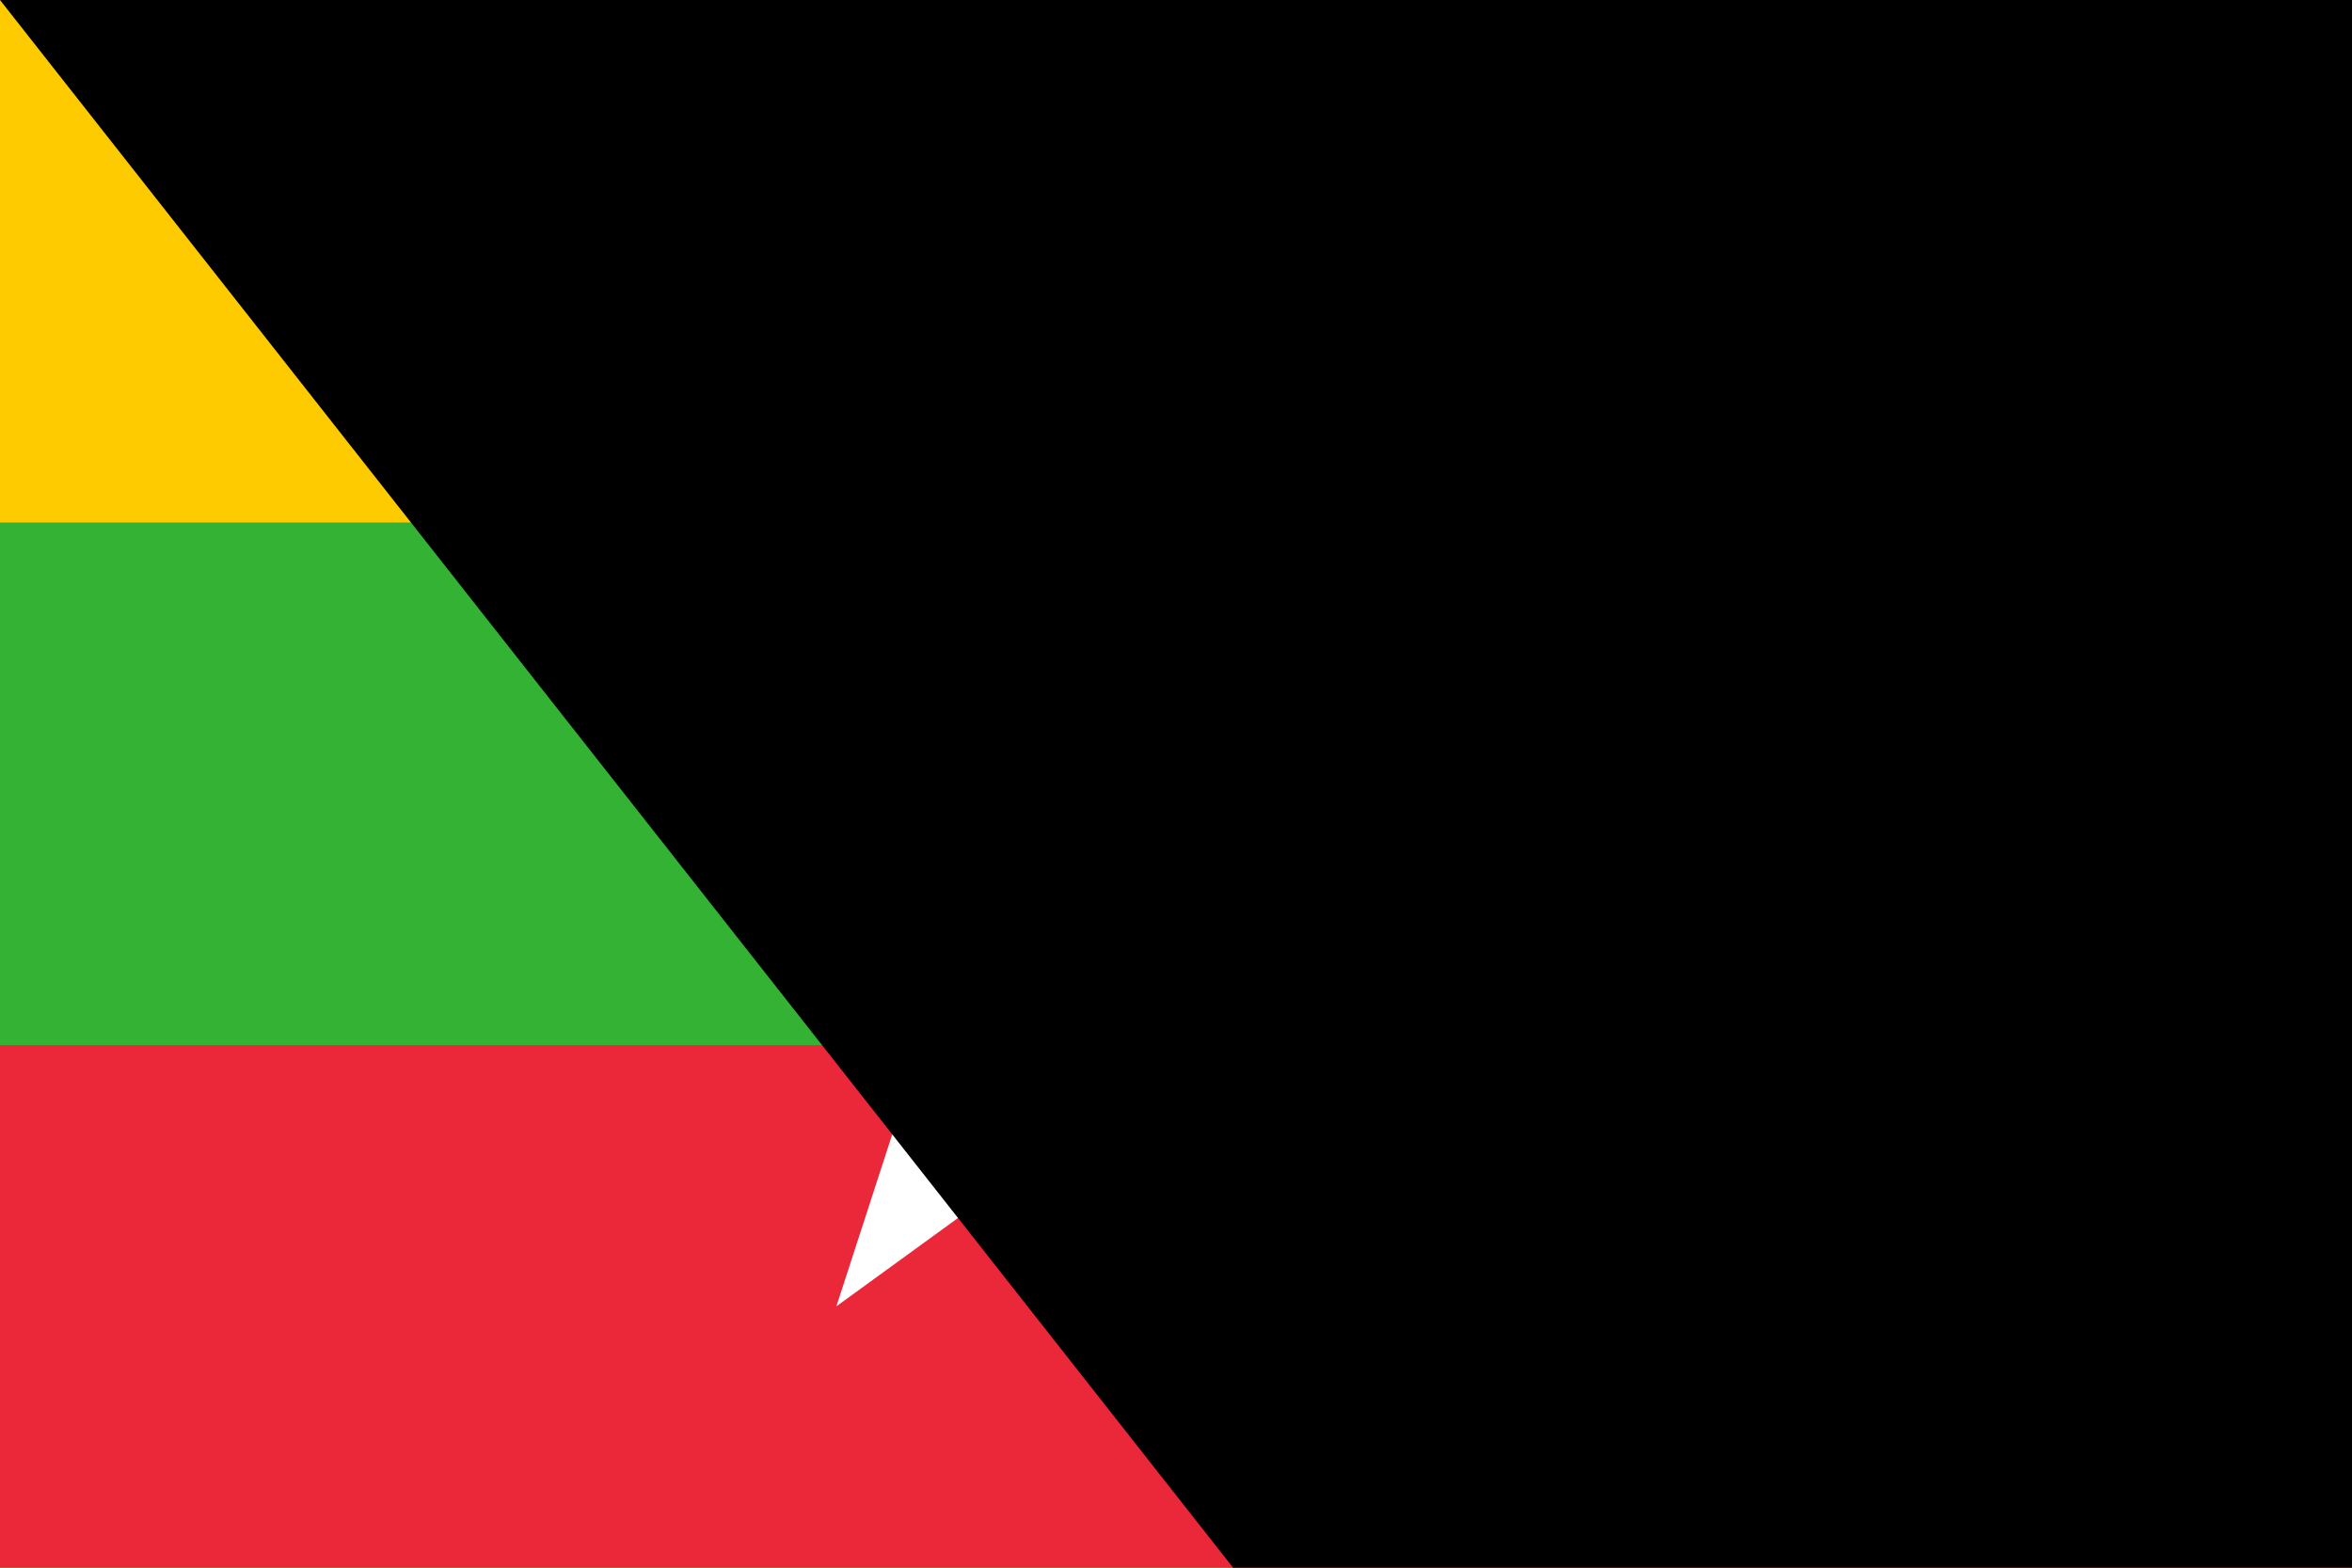 <?xml version="1.0"?>
<svg xmlns="http://www.w3.org/2000/svg" xmlns:xlink="http://www.w3.org/1999/xlink" width="1200" height="800" viewBox="0 0 18 12">
<rect width="18" height="12" fill="#FECB00"/>
<rect width="18" height="8" y="4" fill="#34B233"/>
<rect width="18" height="4" y="8" fill="#EA2839"/>
<g transform="translate(9,6.422) scale(4.422)">
<polygon id="pt" points="-0.325,0 0,-1 0.325,0" fill="#FFF"/>
<use xlink:href="#pt" transform="rotate(-144)"/><use xlink:href="#pt" transform="rotate(-72)"/><use xlink:href="#pt" transform="rotate(72)"/><use xlink:href="#pt" transform="rotate(144)"/>
</g>
<path id="path-b7190" d="m m0 81 m0 103 m0 65 m0 65 m0 65 m0 65 m0 65 m0 65 m0 65 m0 65 m0 65 m0 65 m0 65 m0 65 m0 65 m0 65 m0 65 m0 65 m0 65 m0 65 m0 78 m0 87 m0 114 m0 87 m0 76 m0 84 m0 86 m0 84 m0 119 m0 112 m0 67 m0 107 m0 52 m0 111 m0 50 m0 75 m0 81 m0 76 m0 100 m0 84 m0 87 m0 89 m0 78 m0 119 m0 48 m0 111 m0 121 m0 110 m0 80 m0 109 m0 56 m0 65 m0 65 m0 49 m0 55 m0 81 m0 66 m0 79 m0 104 m0 76 m0 78 m0 48 m0 81 m0 97 m0 54 m0 114 m0 104 m0 83 m0 118 m0 113 m0 68 m0 104 m0 70 m0 65 m0 79 m0 73 m0 107 m0 71 m0 88 m0 114 m0 115 m0 78 m0 81 m0 51 m0 54 m0 103 m0 61 m0 61"/>
</svg>